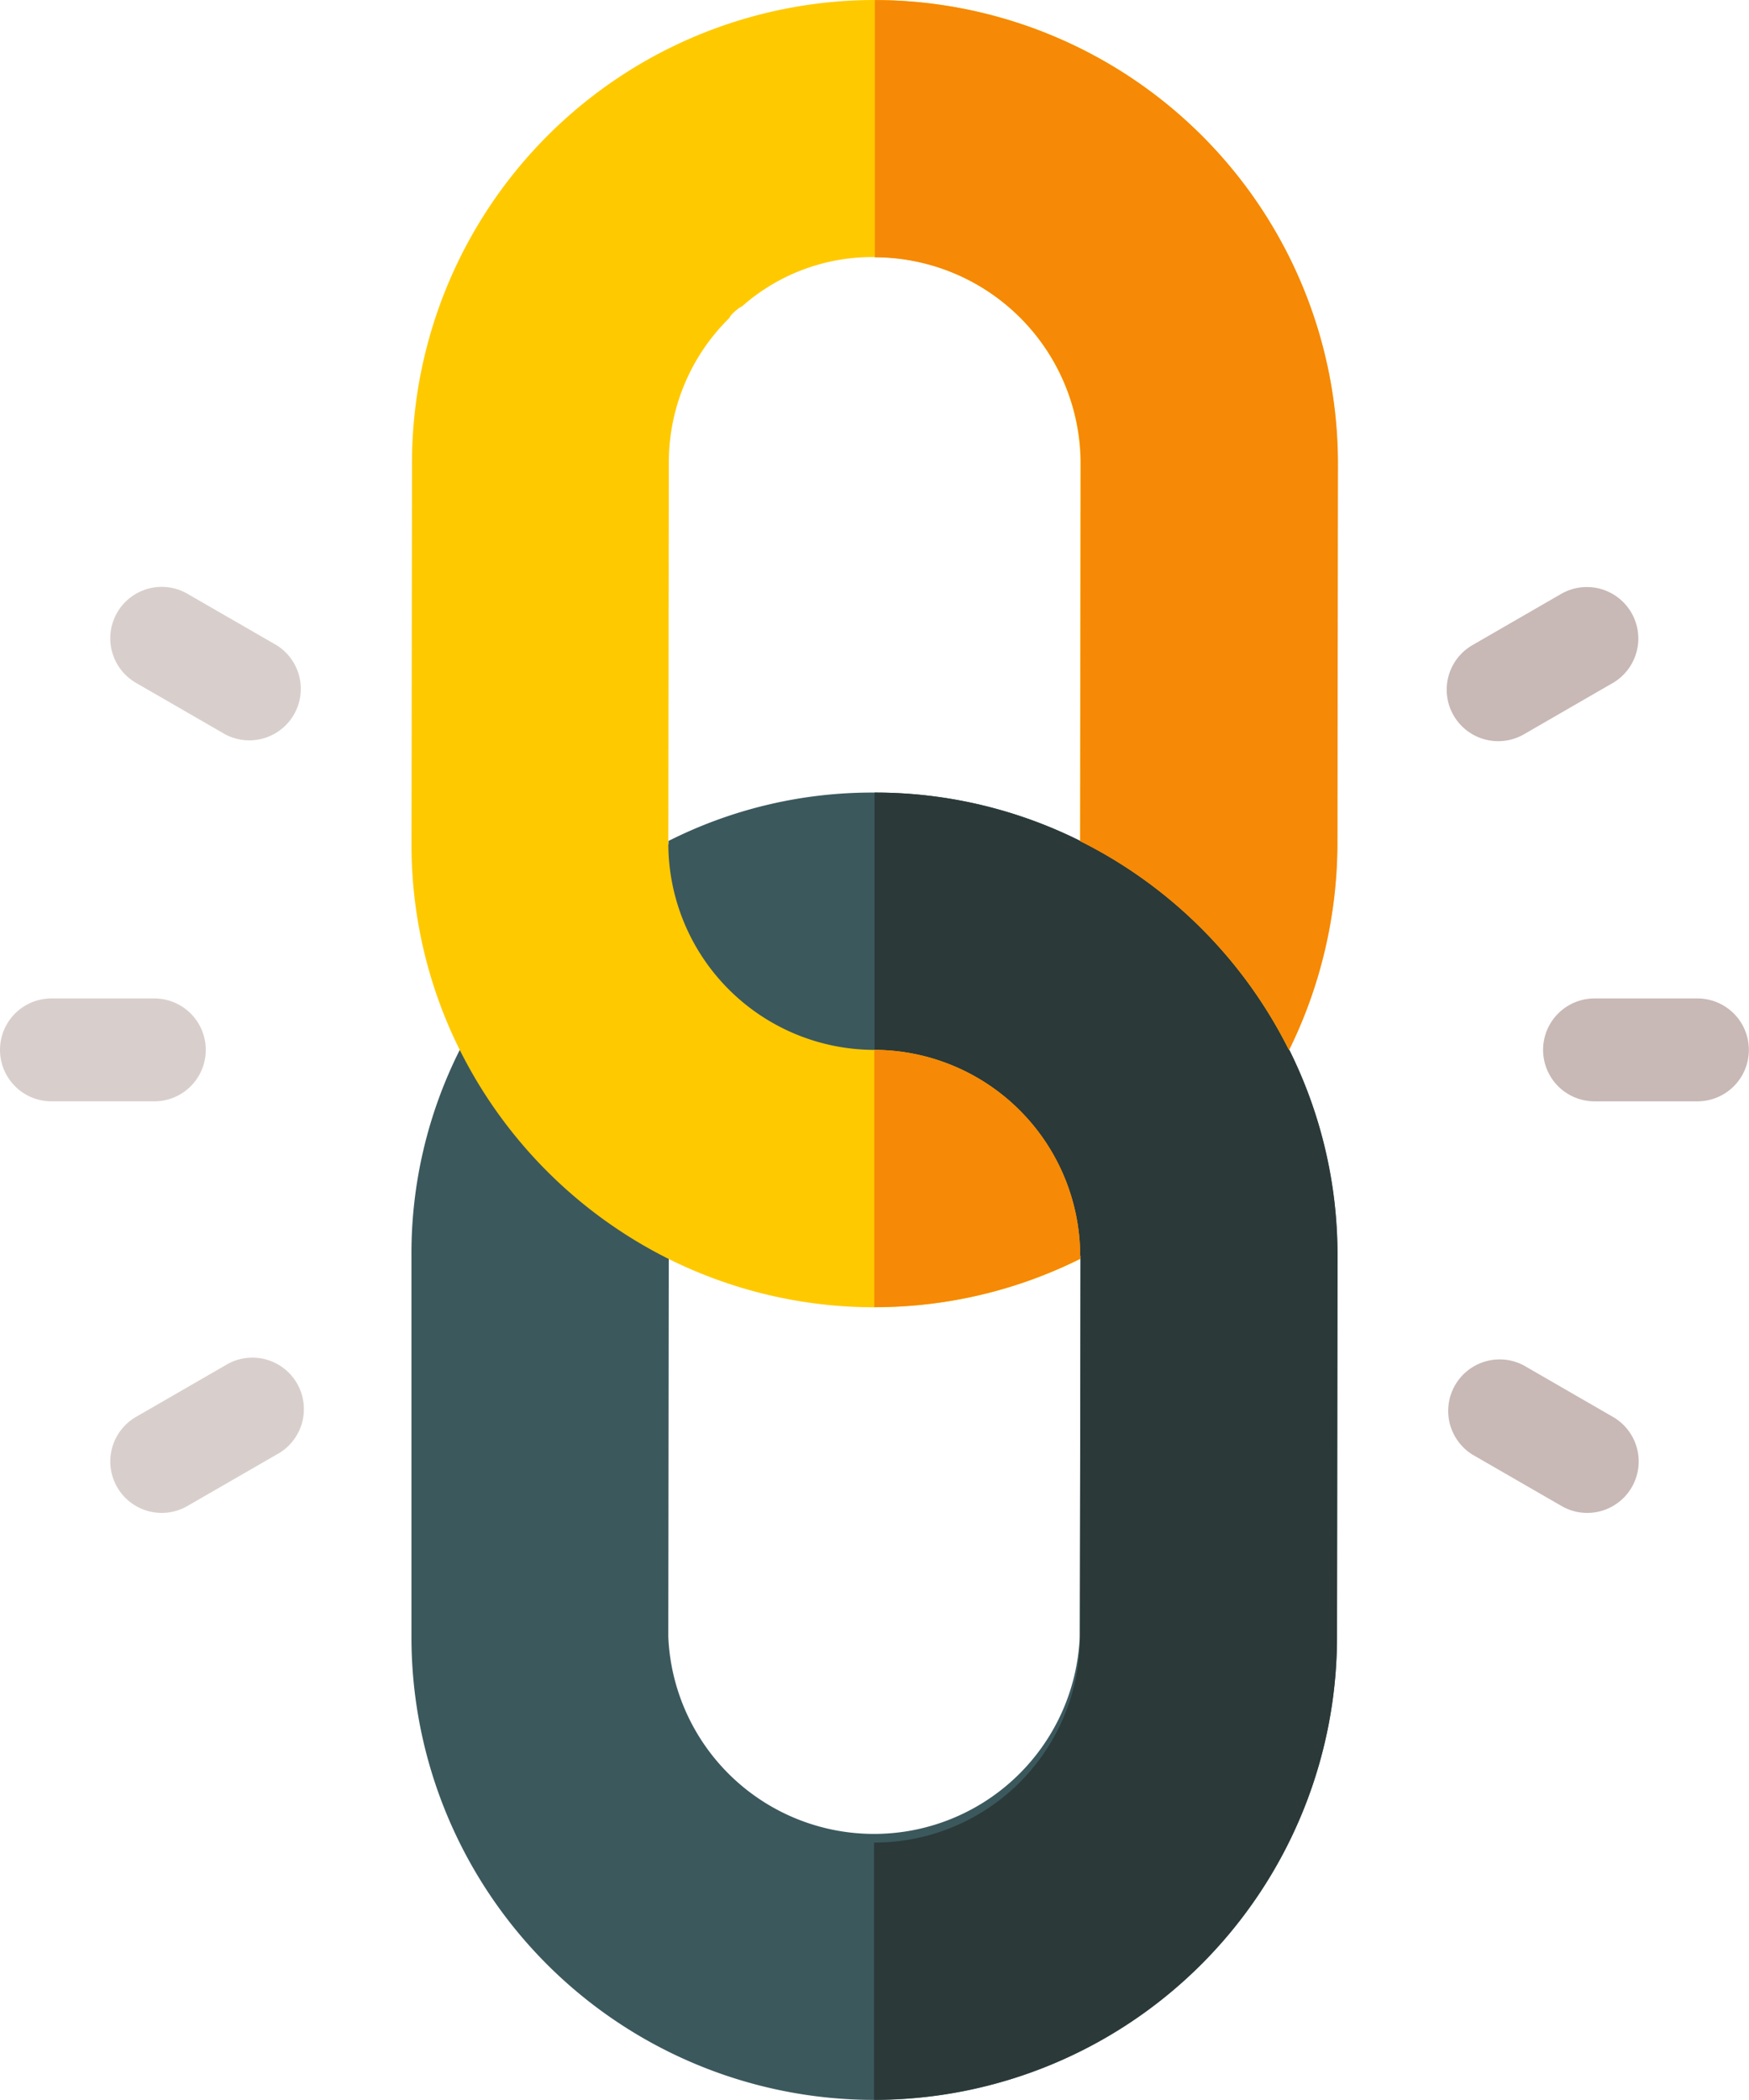<svg xmlns="http://www.w3.org/2000/svg" width="38.223" height="45.877" viewBox="0 0 38.223 45.877">
  <g id="Group_13" data-name="Group 13" transform="translate(-104.36 -291.365)">
    <path id="Path_7" data-name="Path 7" d="M618.743,119.88l-1.327-6.476-3.238,1.912a10.026,10.026,0,0,0-4.5-1.058,9.872,9.872,0,0,0-4.5,1.058v.068l-3.26,3.012-1.3,1.484a9.888,9.888,0,0,0-1.056,4.5v8.335a10.112,10.112,0,0,0,20.225-.011l.011-8.325A10.042,10.042,0,0,0,618.743,119.88ZM614.167,132.7a4.5,4.5,0,0,1-8.992,0l.011-8.257,4.5-.023,4.5-.045Z" transform="translate(-486.21 194.424)" fill="#3b585d"/>
    <path id="Path_8" data-name="Path 8" d="M618.2,124.376l-.011,8.325a10.118,10.118,0,0,1-10.118,10.118V137.2a4.494,4.494,0,0,0,4.5-4.5l.011-8.325-4.5.045V114.258a10.026,10.026,0,0,1,4.5,1.058l3.238-1.912,1.327,6.476A10.041,10.041,0,0,1,618.2,124.376Z" transform="translate(-484.609 194.424)" fill="#2b3939"/>
    <path id="Path_9" data-name="Path 9" d="M623.751,120.156H621.5a1.124,1.124,0,0,1,0-2.248h2.249a1.124,1.124,0,1,1,0,2.248Z" transform="translate(-482.293 195.272)" fill="#c8b9b6"/>
    <path id="Path_10" data-name="Path 10" d="M595.368,120.156h-2.249a1.124,1.124,0,0,1,0-2.248h2.249a1.124,1.124,0,1,1,0,2.248Z" transform="translate(-487.635 195.272)" fill="#d8cfcd"/>
    <path id="Path_11" data-name="Path 11" d="M618.754,113.149a1.124,1.124,0,0,1,.411-1.535l1.949-1.125a1.125,1.125,0,0,1,1.124,1.949l-1.947,1.124A1.126,1.126,0,0,1,618.754,113.149Z" transform="translate(-482.627 193.847)" fill="#c8b9b6"/>
    <path id="Path_12" data-name="Path 12" d="M594.174,127.341a1.125,1.125,0,0,1,.411-1.536l1.948-1.124a1.125,1.125,0,1,1,1.125,1.947l-1.949,1.124A1.124,1.124,0,0,1,594.174,127.341Z" transform="translate(-487.253 196.518)" fill="#d8cfcd"/>
    <path id="Path_13" data-name="Path 13" d="M621.114,127.752l-1.949-1.124a1.125,1.125,0,0,1,1.125-1.947l1.947,1.124a1.124,1.124,0,0,1-1.124,1.947Z" transform="translate(-482.627 196.518)" fill="#c8b9b6"/>
    <path id="Path_14" data-name="Path 14" d="M596.533,113.562l-1.948-1.124a1.124,1.124,0,0,1,1.124-1.947l1.949,1.124a1.125,1.125,0,0,1-1.125,1.947Z" transform="translate(-487.253 193.847)" fill="#d8cfcd"/>
    <path id="Path_15" data-name="Path 15" d="M609.692,99.549a10.118,10.118,0,0,0-10.118,10.118l-.011,8.325a10.04,10.04,0,0,0,1.056,4.5,10.192,10.192,0,0,0,4.565,4.564,10.1,10.1,0,0,0,8.992,0v-.068a4.51,4.51,0,0,0-4.5-4.5,4.51,4.51,0,0,1-4.5-4.5l.011-8.325a4.419,4.419,0,0,1,1.326-3.17c0-.045.2-.225.27-.247a4.294,4.294,0,0,1,2.9-1.08,4.51,4.51,0,0,1,4.5,4.5l-.011,8.257a10.186,10.186,0,0,1,4.565,4.564,10.262,10.262,0,0,0,1.056-4.5l.011-8.323A10.132,10.132,0,0,0,609.692,99.549Z" transform="translate(-486.21 191.816)" fill="#ffc900"/>
    <g id="Group_4" data-name="Group 4" transform="translate(123.471 291.365)">
      <path id="Path_16" data-name="Path 16" d="M612.575,123.35v.068a10.022,10.022,0,0,1-4.5,1.056v-5.62A4.51,4.51,0,0,1,612.575,123.35Z" transform="translate(-608.079 -95.915)" fill="#f68906"/>
      <path id="Path_17" data-name="Path 17" d="M618.206,109.667l-.011,8.325a10.261,10.261,0,0,1-1.056,4.5,10.185,10.185,0,0,0-4.565-4.564l.011-8.257a4.51,4.51,0,0,0-4.5-4.5v-5.62A10.132,10.132,0,0,1,618.206,109.667Z" transform="translate(-608.077 -99.549)" fill="#f68906"/>
    </g>
  </g>
</svg>
